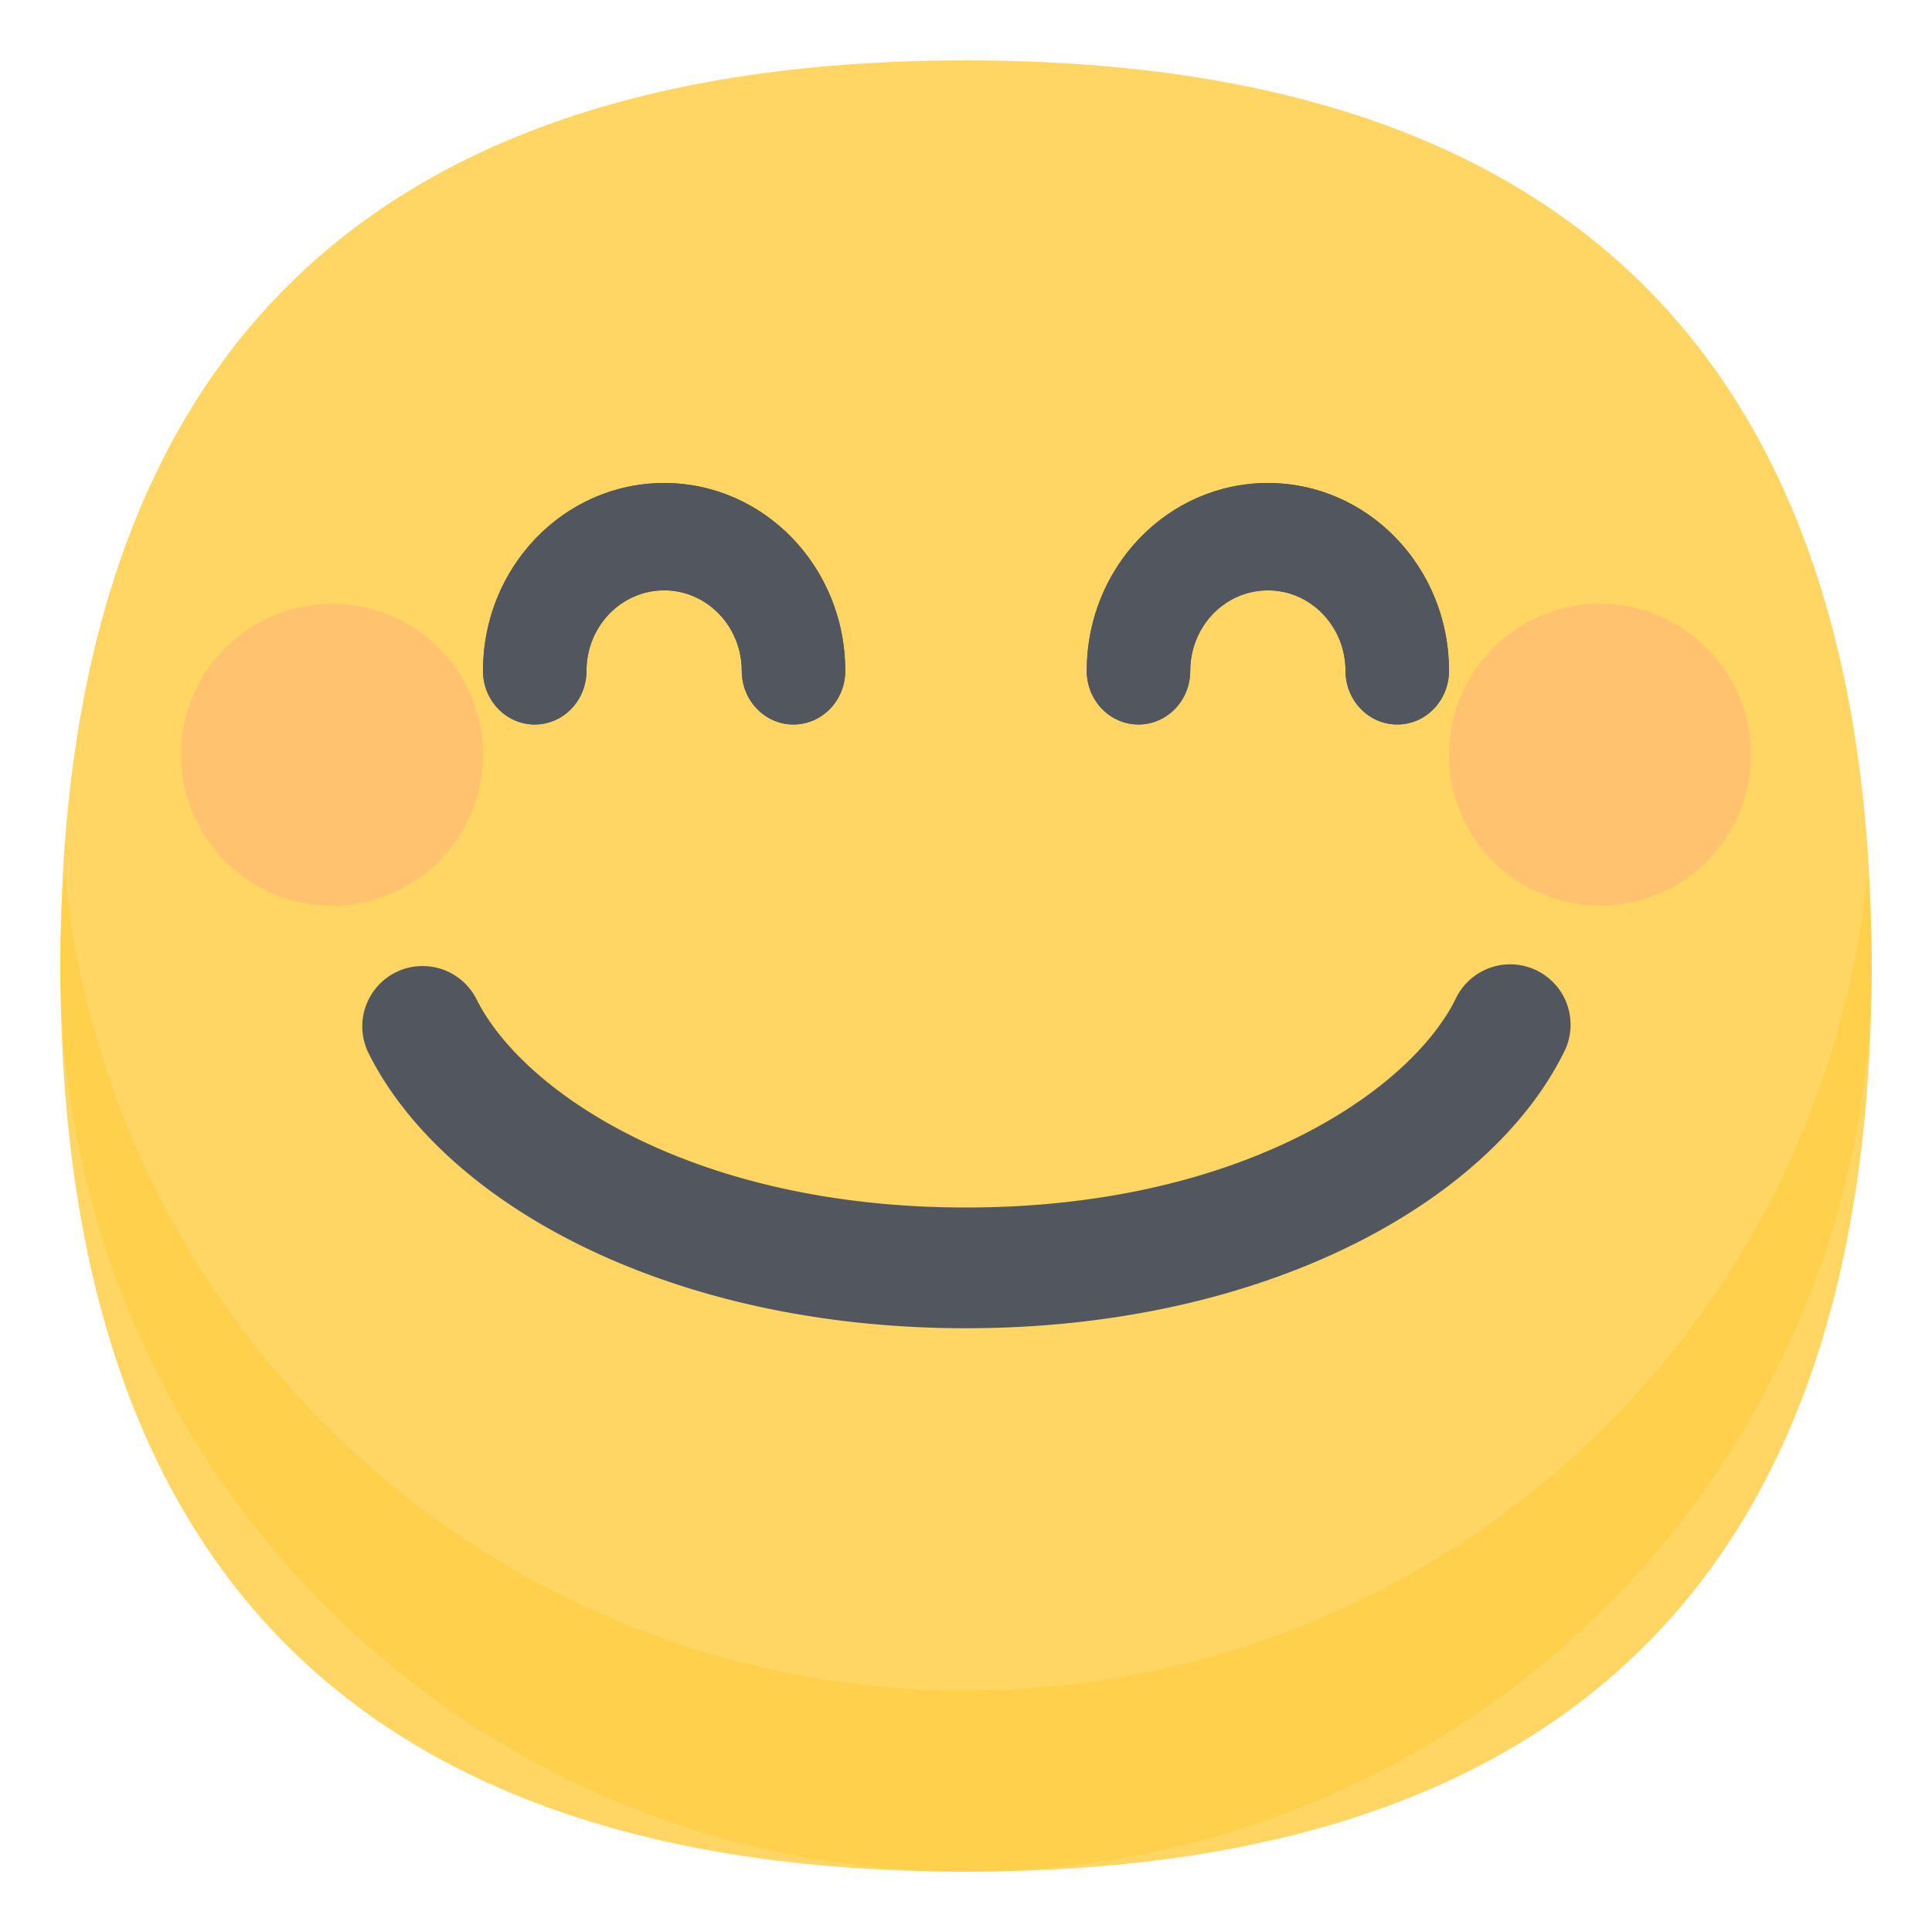 <svg t="1723016558861" class="icon" viewBox="0 0 1024 1024" version="1.1" xmlns="http://www.w3.org/2000/svg" p-id="43781" width="200" height="200"><path d="M32 32m480 0l0 0q480 0 480 480l0 0q0 480-480 480l0 0q-480 0-480-480l0 0q0-480 480-480Z" fill="#FFD663" p-id="43782"></path><path d="M34.4 464Q32 487.936 32 512q0 11.776 0.576 23.552t1.728 23.488q1.152 11.744 2.88 23.392t4.032 23.2q2.304 11.584 5.184 23.008 2.848 11.424 6.272 22.72 3.424 11.264 7.36 22.336 4 11.104 8.512 21.984 4.48 10.88 9.536 21.536 5.056 10.656 10.592 21.056 5.568 10.4 11.616 20.48 6.08 10.112 12.608 19.936 6.56 9.792 13.568 19.232 7.04 9.472 14.496 18.56 7.456 9.12 15.36 17.856 7.936 8.736 16.256 17.088 8.32 8.32 17.088 16.224 8.704 7.936 17.824 15.392 9.12 7.488 18.56 14.496 9.472 7.04 19.264 13.568 9.824 6.56 19.904 12.608 10.112 6.08 20.512 11.616t21.056 10.56q10.656 5.056 21.536 9.6 10.88 4.48 21.984 8.448 11.072 3.968 22.368 7.392 11.264 3.424 22.72 6.304 11.424 2.848 22.976 5.12 11.52 2.336 23.2 4.064 11.648 1.728 23.36 2.88 11.744 1.152 23.52 1.728 11.776 0.576 23.552 0.576t23.552-0.576q11.776-0.576 23.488-1.728 11.744-1.152 23.392-2.88t23.2-4.032q11.584-2.304 23.008-5.184 11.424-2.848 22.72-6.272 11.264-3.424 22.336-7.36 11.104-4 21.984-8.512 10.88-4.48 21.536-9.536 10.656-5.056 21.056-10.592 10.4-5.568 20.48-11.616 10.112-6.08 19.936-12.608 9.792-6.56 19.264-13.568 9.44-7.04 18.56-14.496t17.824-15.36q8.736-7.936 17.088-16.256 8.32-8.32 16.224-17.088 7.936-8.736 15.392-17.824 7.488-9.12 14.496-18.56 7.04-9.472 13.568-19.264 6.56-9.824 12.608-19.904 6.08-10.112 11.616-20.512t10.56-21.056q5.056-10.656 9.6-21.536 4.48-10.88 8.448-21.984 3.968-11.072 7.392-22.368 3.424-11.264 6.304-22.72 2.848-11.392 5.12-22.976 2.336-11.52 4.064-23.2 1.728-11.648 2.88-23.36 1.152-11.744 1.728-23.52Q992 523.776 992 512q0-24.064-2.4-48-1.12 10.976-2.72 21.888t-3.712 21.76q-2.112 10.816-4.704 21.536-2.592 10.72-5.696 21.312-3.072 10.56-6.656 21.024-3.584 10.432-7.616 20.704-4.064 10.24-8.576 20.32-4.512 10.048-9.504 19.904-4.96 9.856-10.4 19.456t-11.264 18.944q-5.856 9.376-12.16 18.432-6.272 9.056-12.96 17.856-6.688 8.768-13.76 17.216-7.104 8.448-14.56 16.576t-15.296 15.872q-7.84 7.776-16 15.168-8.192 7.424-16.704 14.4-8.512 7.04-17.344 13.664t-17.952 12.8q-9.12 6.24-18.528 12-9.376 5.76-19.04 11.136-9.664 5.344-19.52 10.24-9.92 4.896-20 9.312-10.112 4.448-20.384 8.416-10.304 3.936-20.8 7.424-10.432 3.52-21.056 6.496-10.624 3.008-21.376 5.536-10.72 2.496-21.568 4.512-10.848 2.016-21.76 3.52-10.944 1.536-21.92 2.56-10.976 0.992-22.016 1.504Q523.04 896 512 896t-22.08-0.512q-11.008-0.512-21.984-1.504-10.976-1.024-21.888-2.56-10.944-1.504-21.76-3.52-10.88-2.016-21.6-4.512-10.752-2.528-21.376-5.536-10.624-2.976-21.088-6.496-10.464-3.488-20.736-7.424-10.304-3.968-20.416-8.416-10.08-4.416-19.968-9.312-9.92-4.896-19.552-10.24-9.664-5.344-19.04-11.136-9.408-5.76-18.528-11.968T224.064 800q-8.864-6.624-17.376-13.632-8.512-7.04-16.672-14.4-8.192-7.424-16-15.2-7.872-7.744-15.328-15.872-7.456-8.128-14.56-16.576-7.072-8.448-13.76-17.216-6.72-8.8-12.992-17.856-6.272-9.056-12.128-18.432-5.856-9.344-11.264-18.944-5.44-9.6-10.4-19.456-4.992-9.856-9.504-19.904-4.512-10.08-8.576-20.32-4.032-10.24-7.616-20.704-3.584-10.432-6.656-21.024-3.104-10.592-5.696-21.312-2.592-10.72-4.704-21.536-2.112-10.848-3.712-21.76t-2.72-21.888z" fill="#FFD04C" p-id="43783"></path><path d="M96 400a80 80 0 1 0 160 0 80 80 0 1 0-160 0Z" fill="#FF759B" fill-opacity=".2" p-id="43784"></path><path d="M768 400a80 80 0 1 0 160 0 80 80 0 1 0-160 0Z" fill="#FF759B" fill-opacity=".2" p-id="43785"></path><path d="M352 312.896c-22.72 0-41.152 19.104-41.152 42.656 0 15.712-12.256 28.448-27.424 28.448-15.136 0-27.424-12.736-27.424-28.448C256 300.576 298.976 256 352 256s96 44.576 96 99.552c0 15.712-12.288 28.448-27.424 28.448-15.168 0-27.424-12.736-27.424-28.448 0-23.552-18.432-42.656-41.152-42.656z" fill="#52565F" p-id="43786"></path><path d="M352 256c-44 0-81.088 30.72-92.448 72.576-2.304 8.576-3.552 17.632-3.552 26.976 0 15.712 12.288 28.448 27.424 28.448 15.168 0 27.424-12.736 27.424-28.448 0-6.56 1.44-12.768 4-18.336 6.592-14.4 20.768-24.32 37.152-24.32s30.56 9.92 37.152 24.32c2.56 5.568 4 11.776 4 18.336 0 15.712 12.256 28.448 27.424 28.448 15.136 0 27.424-12.736 27.424-28.448 0-9.344-1.248-18.4-3.552-26.976C433.088 286.72 396 256 352 256z" fill="#52565F" p-id="43787"></path><path d="M672 312.896c-22.72 0-41.152 19.104-41.152 42.656 0 15.712-12.256 28.448-27.424 28.448-15.136 0-27.424-12.736-27.424-28.448C576 300.576 618.976 256 672 256s96 44.576 96 99.552c0 15.712-12.288 28.448-27.424 28.448-15.168 0-27.424-12.736-27.424-28.448 0-23.552-18.432-42.656-41.152-42.656z" fill="#52565F" p-id="43788"></path><path d="M672 256c-44 0-81.088 30.72-92.448 72.576-2.304 8.576-3.552 17.632-3.552 26.976 0 15.712 12.288 28.448 27.424 28.448 15.168 0 27.424-12.736 27.424-28.448 0-6.56 1.44-12.768 4-18.336 6.592-14.4 20.768-24.32 37.152-24.32s30.56 9.92 37.152 24.32c2.56 5.568 4 11.776 4 18.336 0 15.712 12.256 28.448 27.424 28.448 15.136 0 27.424-12.736 27.424-28.448 0-9.344-1.248-18.4-3.552-26.976C753.088 286.72 716 256 672 256z" fill="#52565F" p-id="43789"></path><path d="M209.696 515.392a32 32 0 0 1 42.912 14.304C277.184 578.784 367.2 640 512 640s234.816-61.216 259.392-110.304a32 32 0 1 1 57.216 28.608C789.184 637.216 670.4 704 512 704c-158.4 0-277.184-66.784-316.608-145.696a32 32 0 0 1 14.304-42.912z" fill="#52565F" p-id="43790"></path></svg>